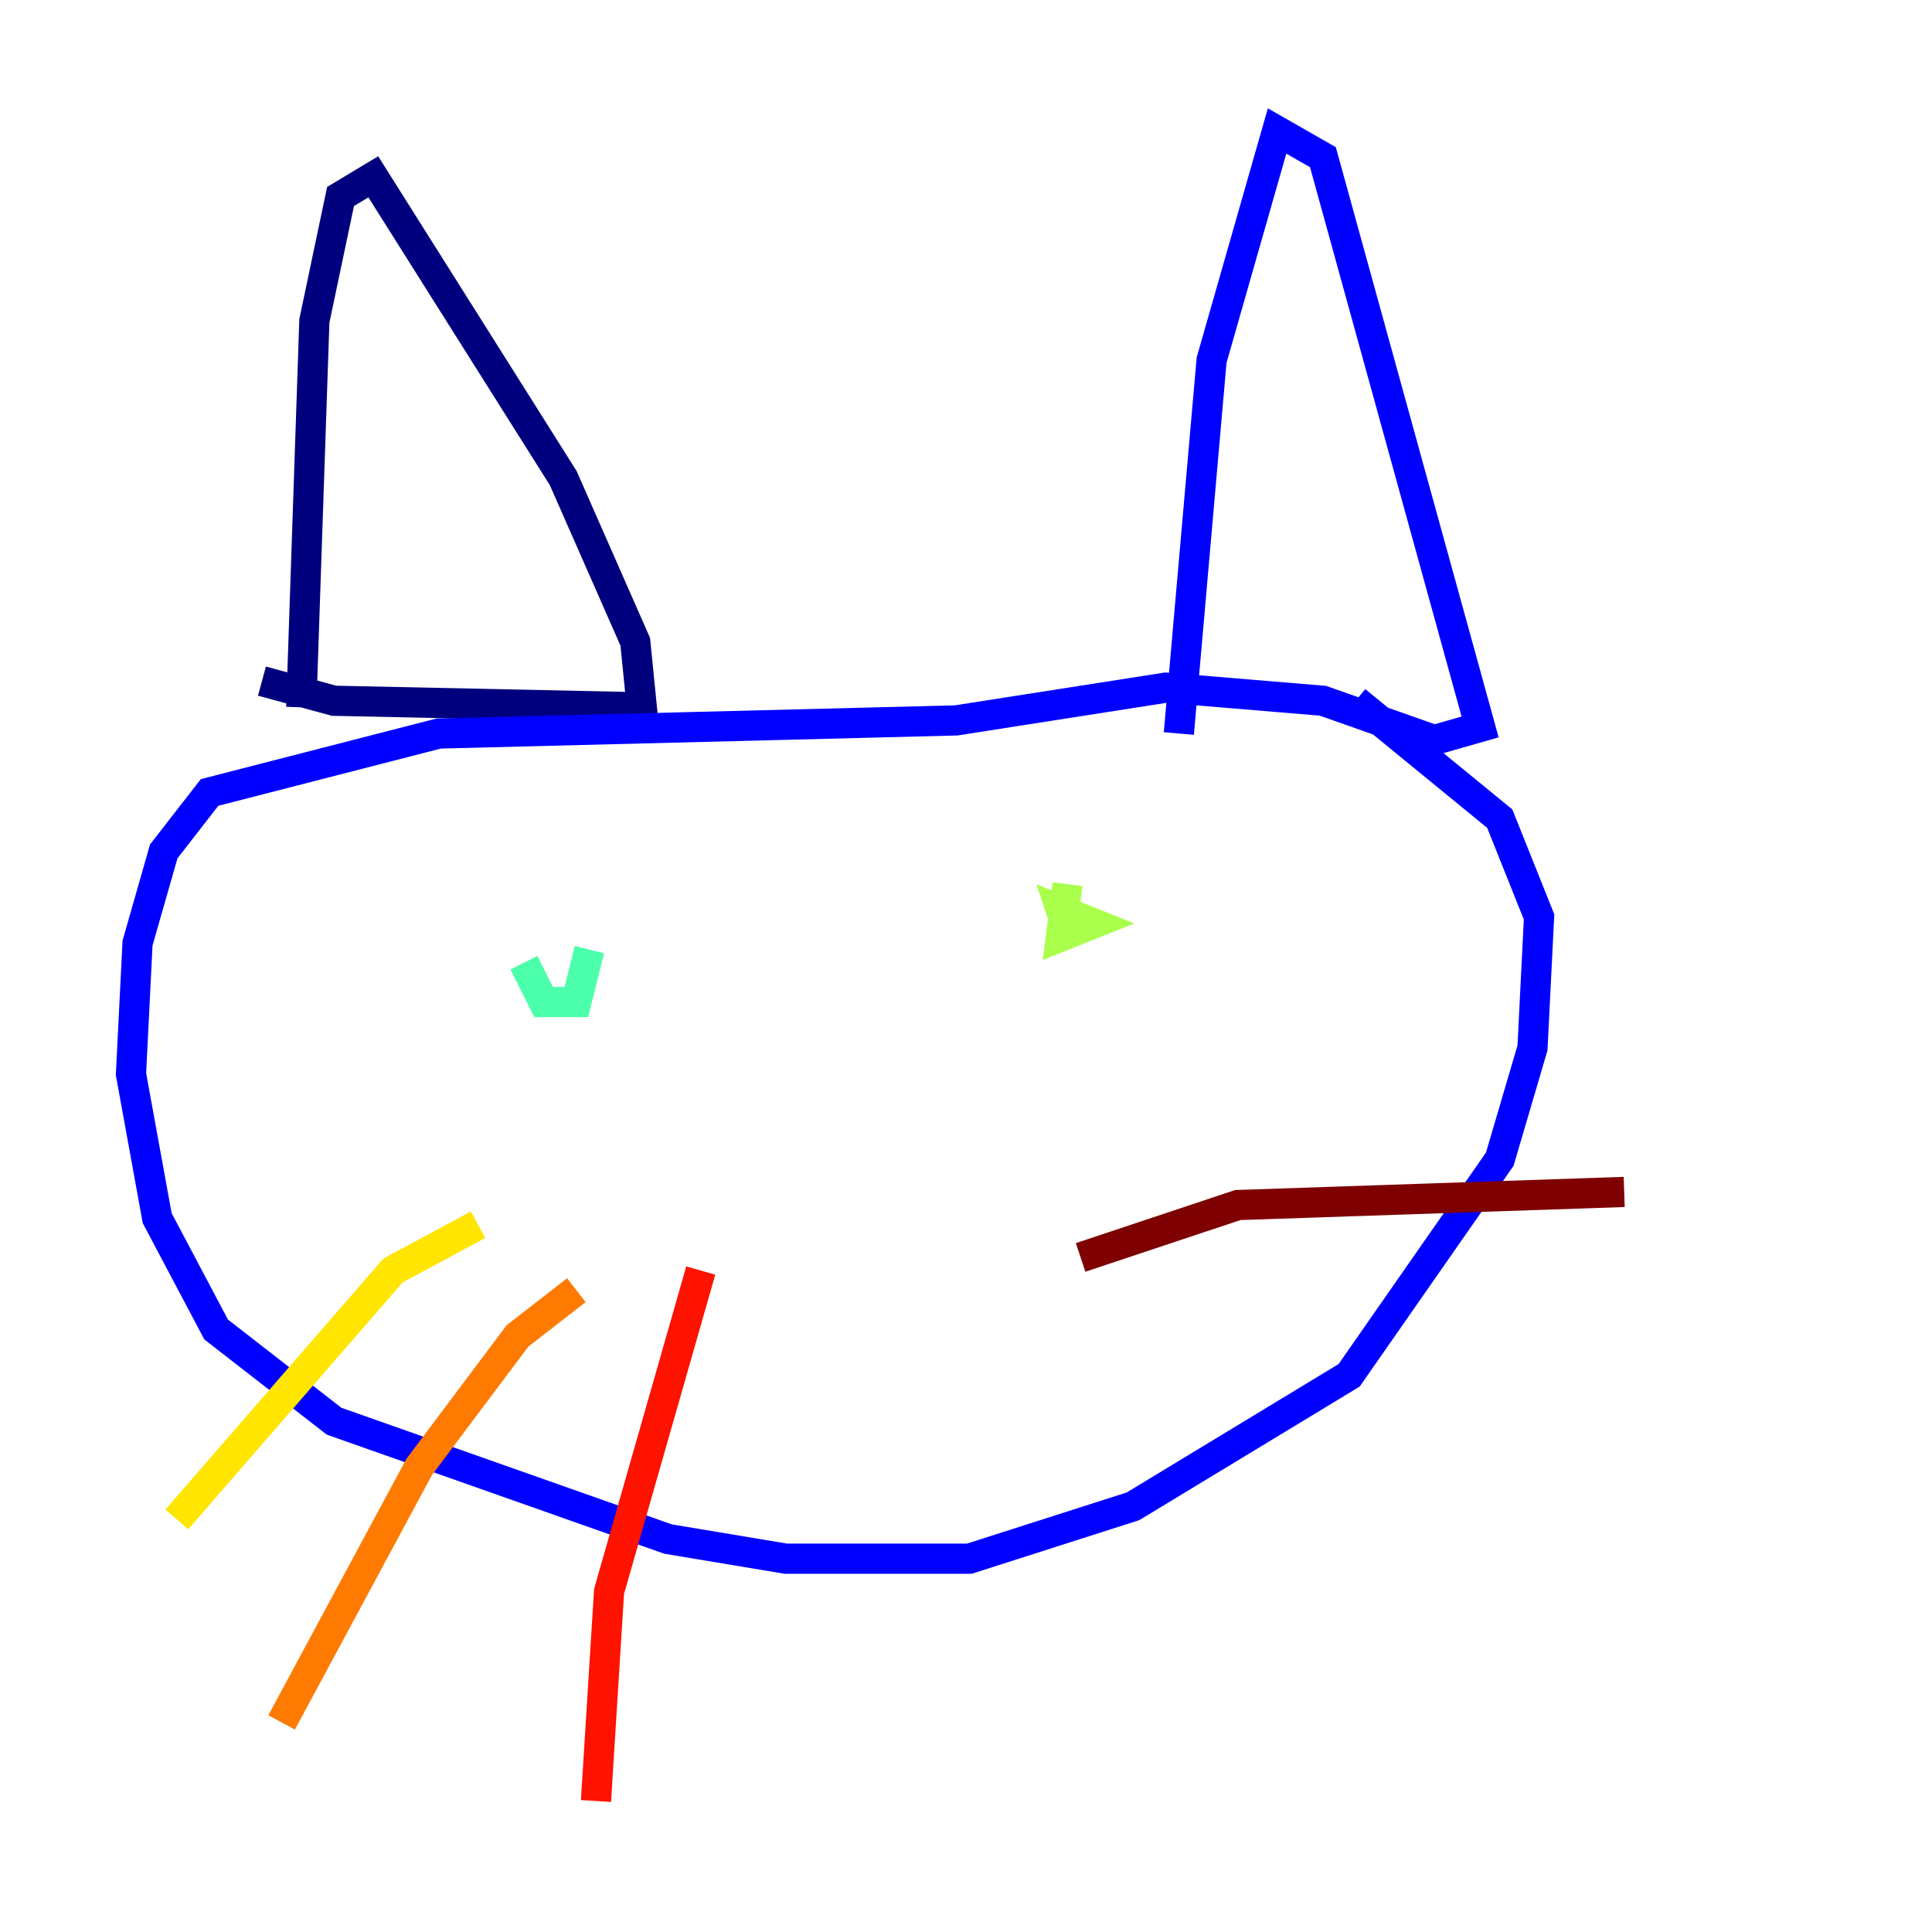 <?xml version="1.0" encoding="utf-8" ?>
<svg baseProfile="tiny" height="128" version="1.2" viewBox="0,0,128,128" width="128" xmlns="http://www.w3.org/2000/svg" xmlns:ev="http://www.w3.org/2001/xml-events" xmlns:xlink="http://www.w3.org/1999/xlink"><defs /><polyline fill="none" points="19.959,46.861 20.827,21.261 22.563,13.017 24.732,11.715 37.315,31.675 42.088,42.522 42.522,46.861 22.129,46.427 17.356,45.125" stroke="#00007f" stroke-width="2" /><polyline fill="none" points="78.102,48.597 80.271,23.864 84.61,8.678 87.647,10.414 98.061,48.163 95.024,49.031 87.647,46.427 77.234,45.559 63.349,47.729 29.071,48.597 13.885,52.502 10.848,56.407 9.112,62.481 8.678,71.159 10.414,80.705 14.319,88.081 22.129,94.156 44.258,101.966 52.068,103.268 64.217,103.268 75.064,99.797 89.383,91.119 99.363,76.8 101.532,69.424 101.966,60.746 99.363,54.237 89.817,46.427" stroke="#0000fe" stroke-width="2" /><polyline fill="none" points="44.258,66.386 44.258,66.386" stroke="#0060ff" stroke-width="2" /><polyline fill="none" points="33.844,63.783 33.844,63.783" stroke="#00d4ff" stroke-width="2" /><polyline fill="none" points="34.712,63.783 36.014,66.386 38.183,66.386 39.051,62.915" stroke="#4cffaa" stroke-width="2" /><polyline fill="none" points="70.725,58.576 70.291,62.047 72.461,61.18 70.291,60.312 70.725,61.614" stroke="#aaff4c" stroke-width="2" /><polyline fill="none" points="31.675,81.139 26.034,84.176 11.715,100.664" stroke="#ffe500" stroke-width="2" /><polyline fill="none" points="38.183,85.478 34.278,88.515 27.77,97.193 18.658,114.115" stroke="#ff7a00" stroke-width="2" /><polyline fill="none" points="46.427,84.176 40.352,105.437 39.485,119.322" stroke="#fe1200" stroke-width="2" /><polyline fill="none" points="71.593,83.308 82.007,79.837 107.607,78.969" stroke="#7f0000" stroke-width="2" /></svg>